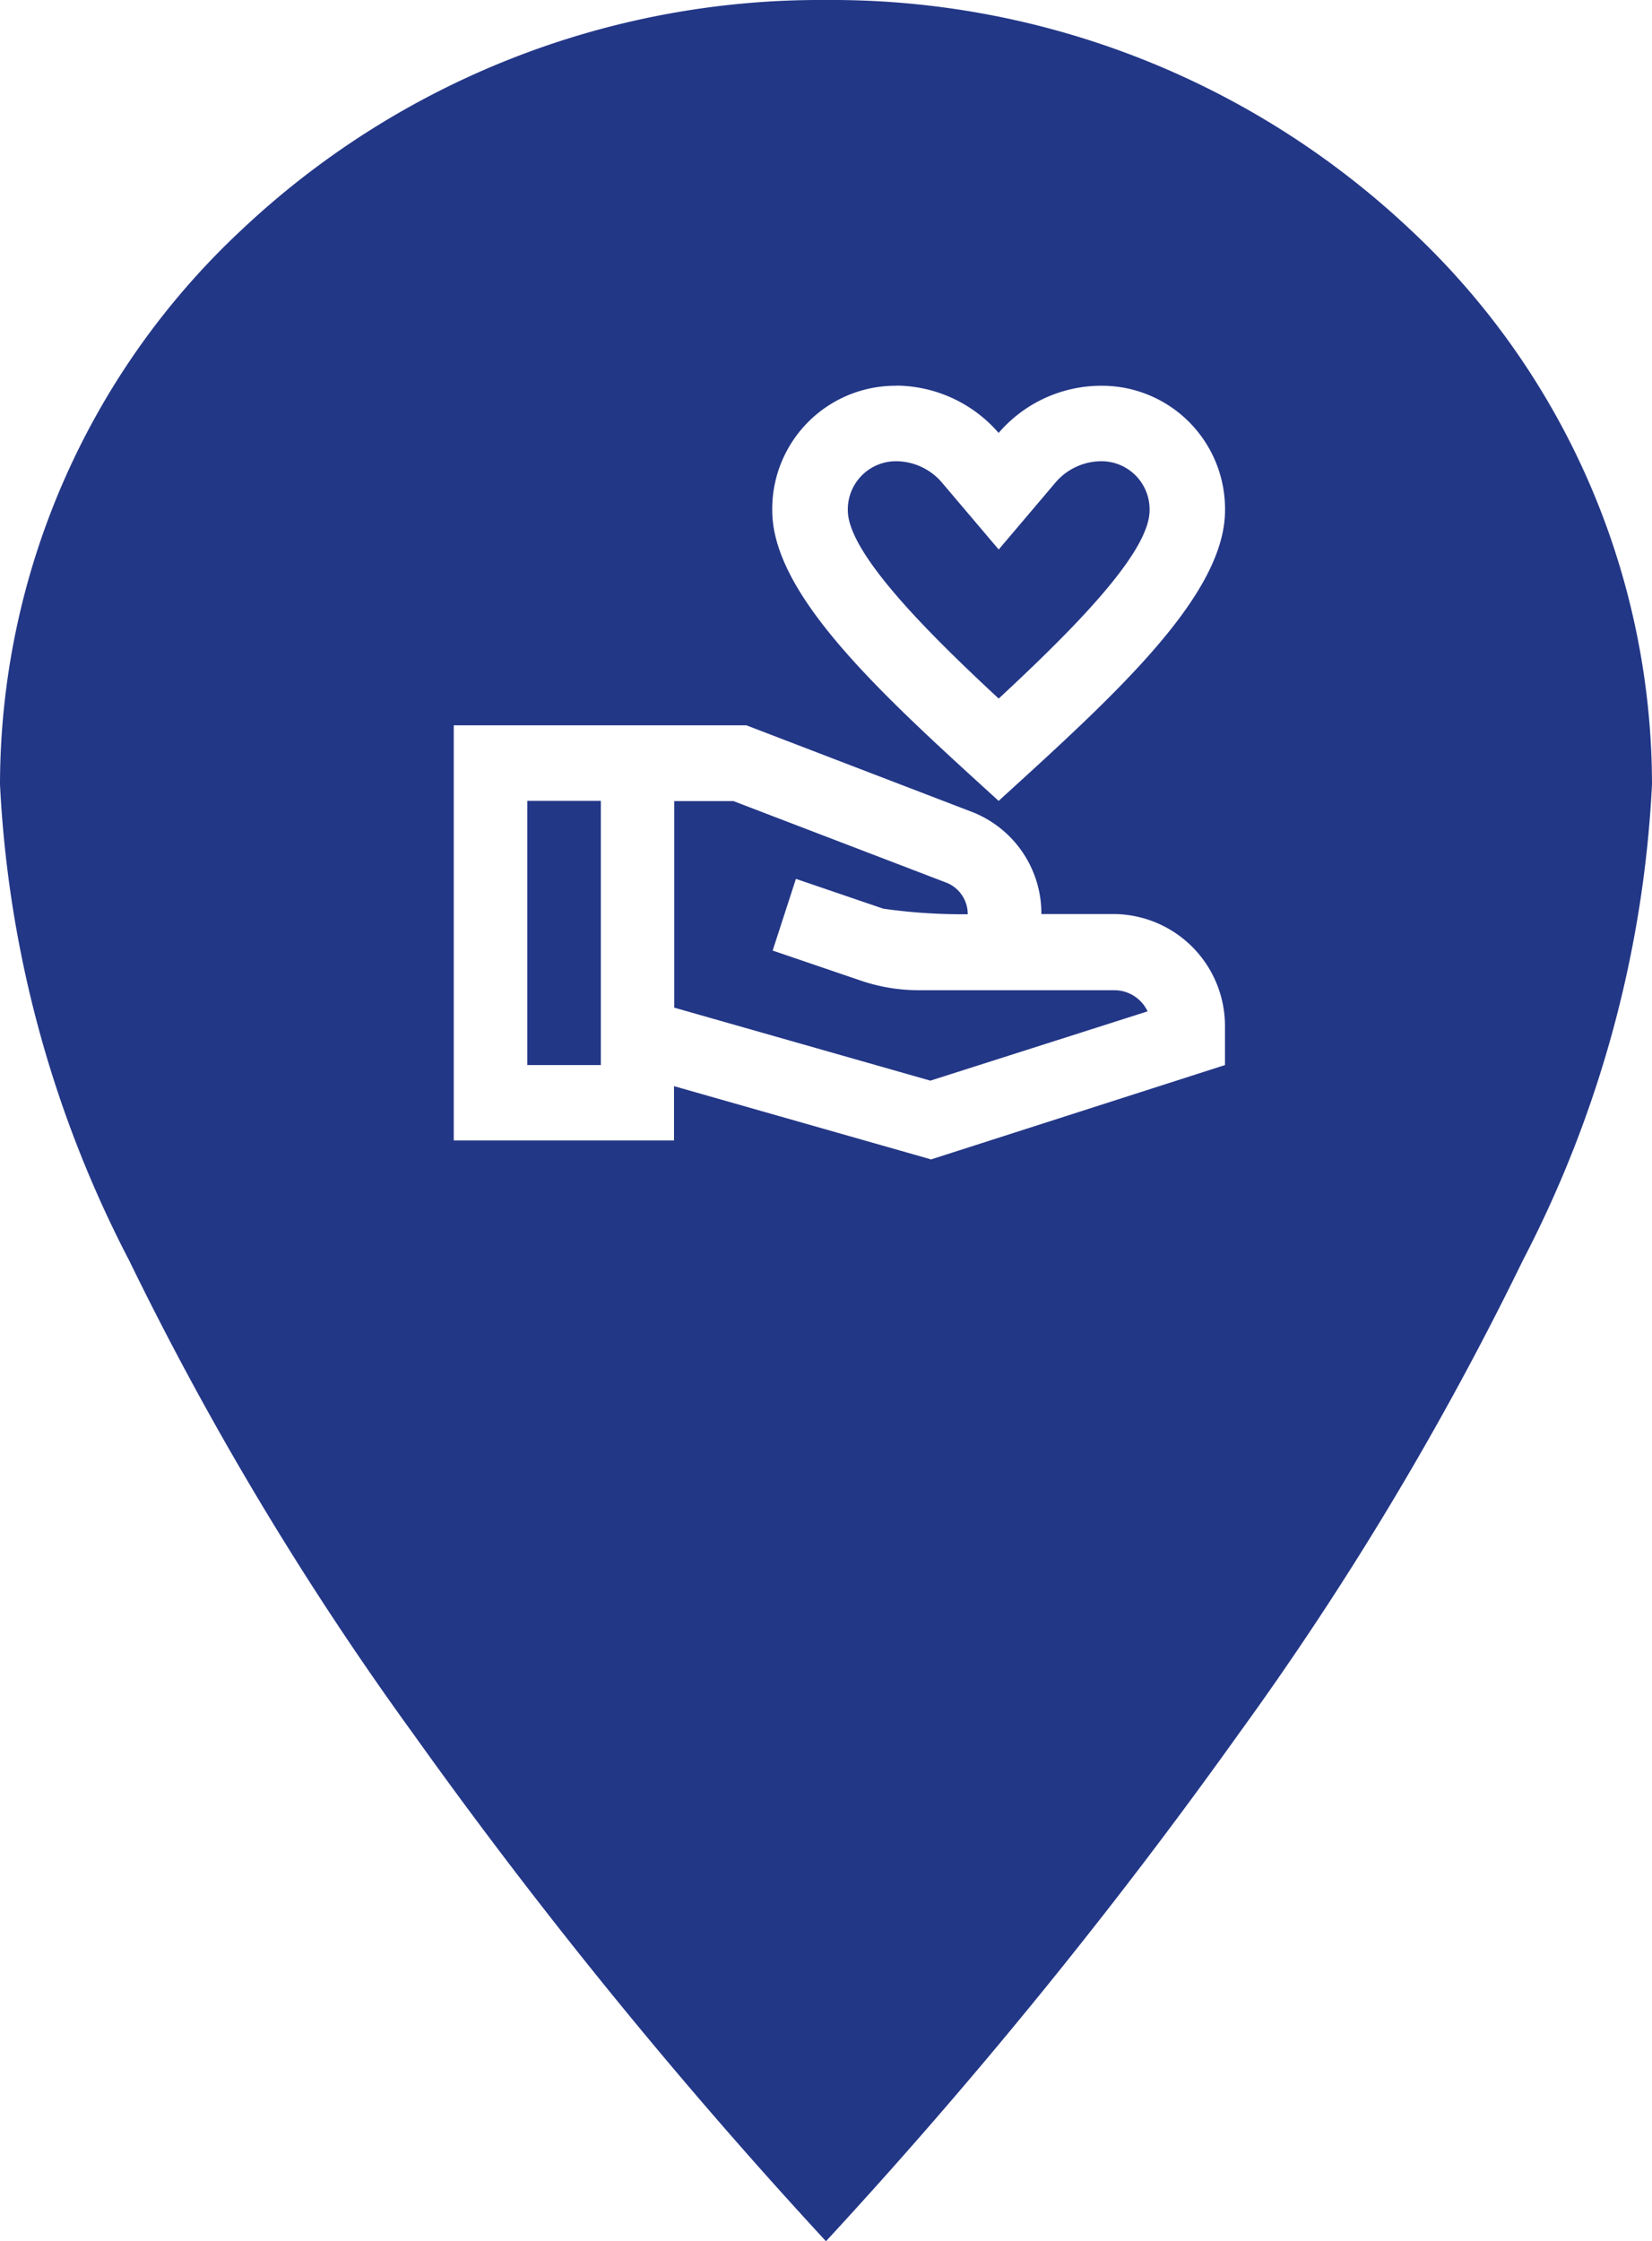 <svg id="Marker-Web" xmlns="http://www.w3.org/2000/svg" width="24" height="32.548" viewBox="0 0 24 32.548">
  <path id="Ausschluss_1" data-name="Ausschluss 1" d="M-4094,5850.548h0a75.63,75.63,0,0,1-6-7.374,46.03,46.03,0,0,1-4.125-6.872,16.758,16.758,0,0,1-1.875-6.91,11.031,11.031,0,0,1,3.513-8.057A12.251,12.251,0,0,1-4094,5818a12.254,12.254,0,0,1,8.488,3.334,11.032,11.032,0,0,1,3.512,8.057,16.758,16.758,0,0,1-1.875,6.91,46,46,0,0,1-4.125,6.872,75.566,75.566,0,0,1-6,7.374Zm-2.205-16.774h0l3.732,1.063,4.269-1.37v-.548a1.625,1.625,0,0,0-1.6-1.645h-1.067a1.583,1.583,0,0,0-1-1.48l-3.286-1.261h-4.251v6.029h3.2v-.787Zm3.233-10.172a1.79,1.79,0,0,0-1.809,1.809c0,1.228,1.578,2.663,3.248,4.182l.041.038.041-.038c1.67-1.519,3.248-2.955,3.248-4.182a1.79,1.79,0,0,0-1.809-1.809,1.967,1.967,0,0,0-1.48.685A1.987,1.987,0,0,0-4092.972,5823.6Zm.484,10.09h0l-3.717-1.059v-3h.859l3.105,1.189a.491.491,0,0,1,.3.455h-.056a8.165,8.165,0,0,1-1.171-.081l-1.269-.433-.338,1.041,1.27.433a2.614,2.614,0,0,0,.844.143h2.853a.535.535,0,0,1,.48.307l-3.164,1.009Zm-4.783-.225h-1.068v-3.837h1.068v3.836Zm5.779-5.323h0c-1.02-.946-2.191-2.112-2.191-2.733a.7.7,0,0,1,.712-.713.882.882,0,0,1,.647.3l.833.982.833-.982a.881.881,0,0,1,.647-.3.7.7,0,0,1,.712.713c0,.614-1.108,1.727-2.191,2.733Z" transform="translate(4106 -5818)" fill="#233787"/>
  <g id="volunteer_activism_black_24dp" transform="translate(6.152 4.315)">
    <g id="Gruppe_2023" data-name="Gruppe 2023" transform="translate(0 0)">
      <rect id="Rechteck_317" data-name="Rechteck 317" width="13.5" height="12.996" transform="translate(0 0)" fill="none"/>
    </g>
  </g>
</svg>
